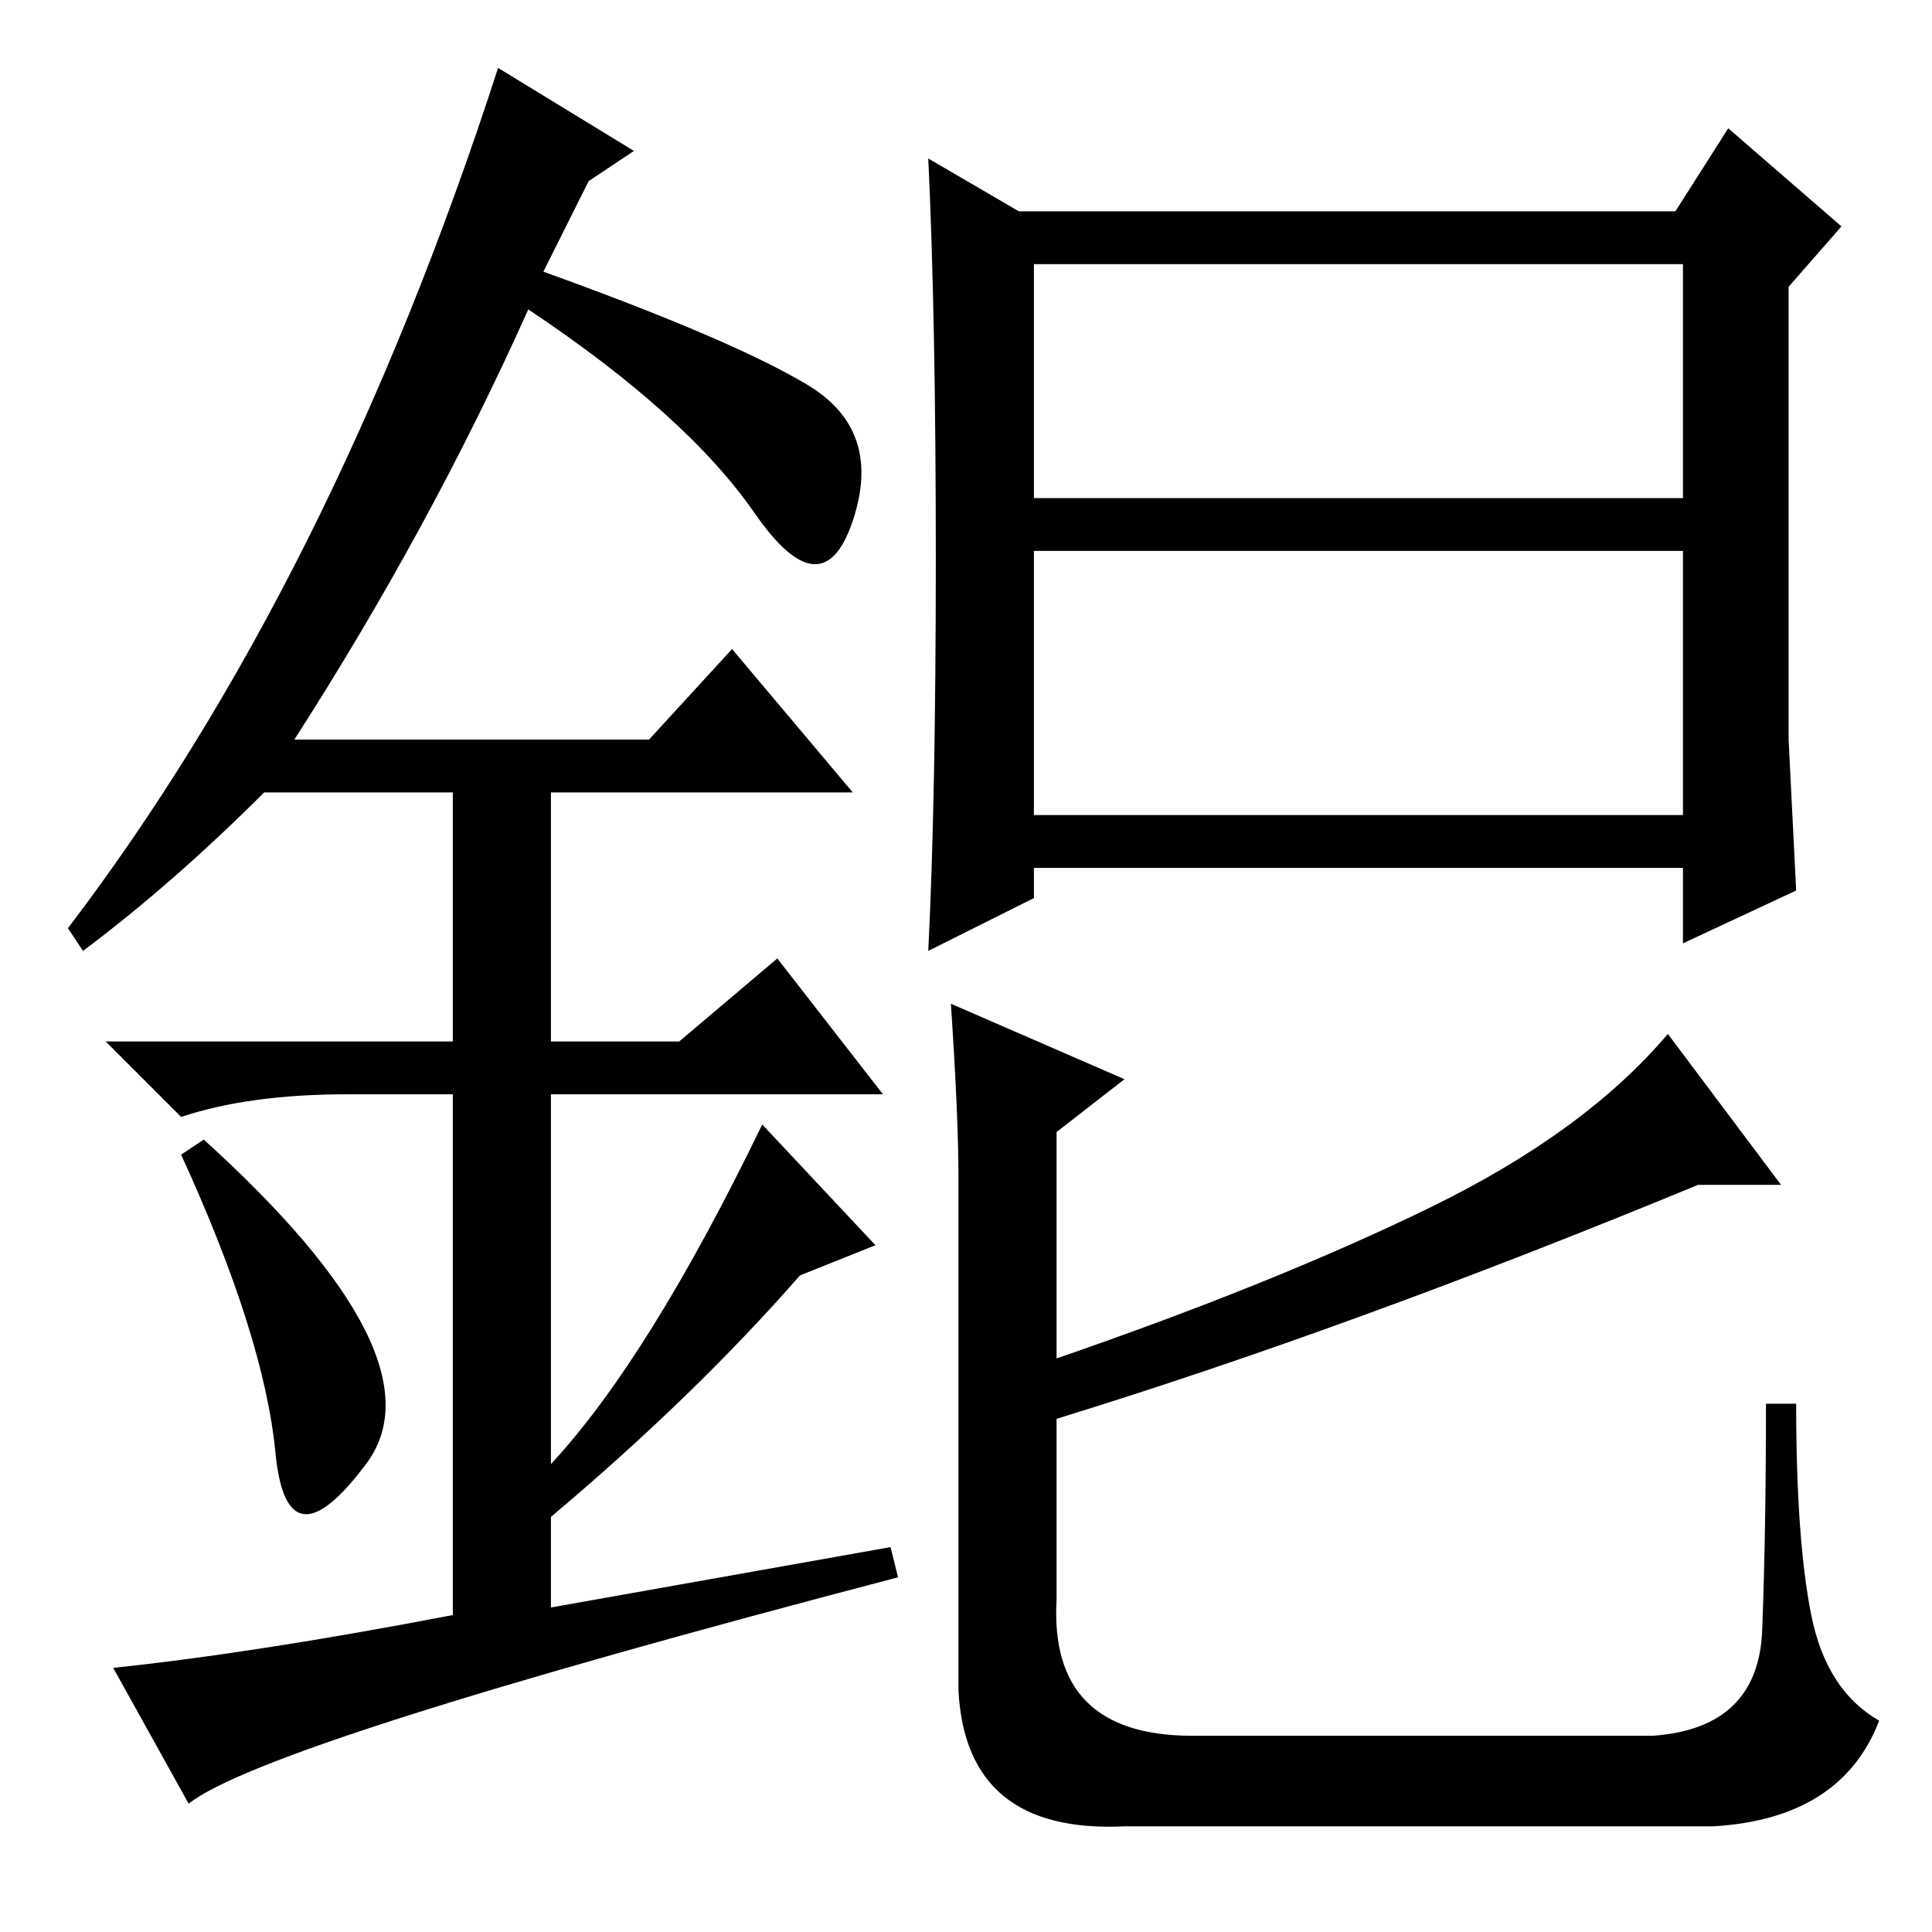 <?xml version="1.0" standalone="no"?>
<!DOCTYPE svg PUBLIC "-//W3C//DTD SVG 1.1//EN" "http://www.w3.org/Graphics/SVG/1.1/DTD/svg11.dtd" >
<svg xmlns="http://www.w3.org/2000/svg" xmlns:xlink="http://www.w3.org/1999/xlink" version="1.1" viewBox="0 -36 256 256">
  <g transform="matrix(1 0 0 -1 0 220)">
   <path fill="currentColor"
d="M124 182q0 32 -1 53l12 -7h87l7 11l15 -13l-7 -8v-60l1 -20l-15 -7v10h-86v-4l-14 -7q1 20 1 52zM137 148h86v35h-86v-35zM137 190h86v31h-86v-31zM233.5 40q0.5 13 0.5 30h4q0 -18 2 -28t9 -14q-5 -13 -22 -14h-78q-21 -1 -22 18v68q0 8 -1 23l23 -10l-9 -7v-30
q29 10 49.5 20t31.5 23l15 -20h-11q-46 -19 -85 -31v-24q-1 -18 18 -18h61q14 1 14.5 14zM36.5 63.5q-1.5 15.5 -12.5 39.5l3 2q32 -29 21.5 -43t-12 1.5zM97 170l16 -19h-40v-33h17l13 11l14 -18h-44v-49q13 14 28 45l15 -16l-10 -4q-14 -16 -33 -32v-12l45 8l1 -4
q-84 -22 -94 -30l-10 18q19 2 45 7v69h-14q-13 0 -22 -3l-10 10h46v33h-25q-12 -12 -24 -21l-2 3q35 46 57 114l18 -11l-6 -4l-6 -12q25 -9 35 -15t6 -18t-13 1t-30 27q-13 -29 -31 -57h47z" />
  </g>

</svg>
